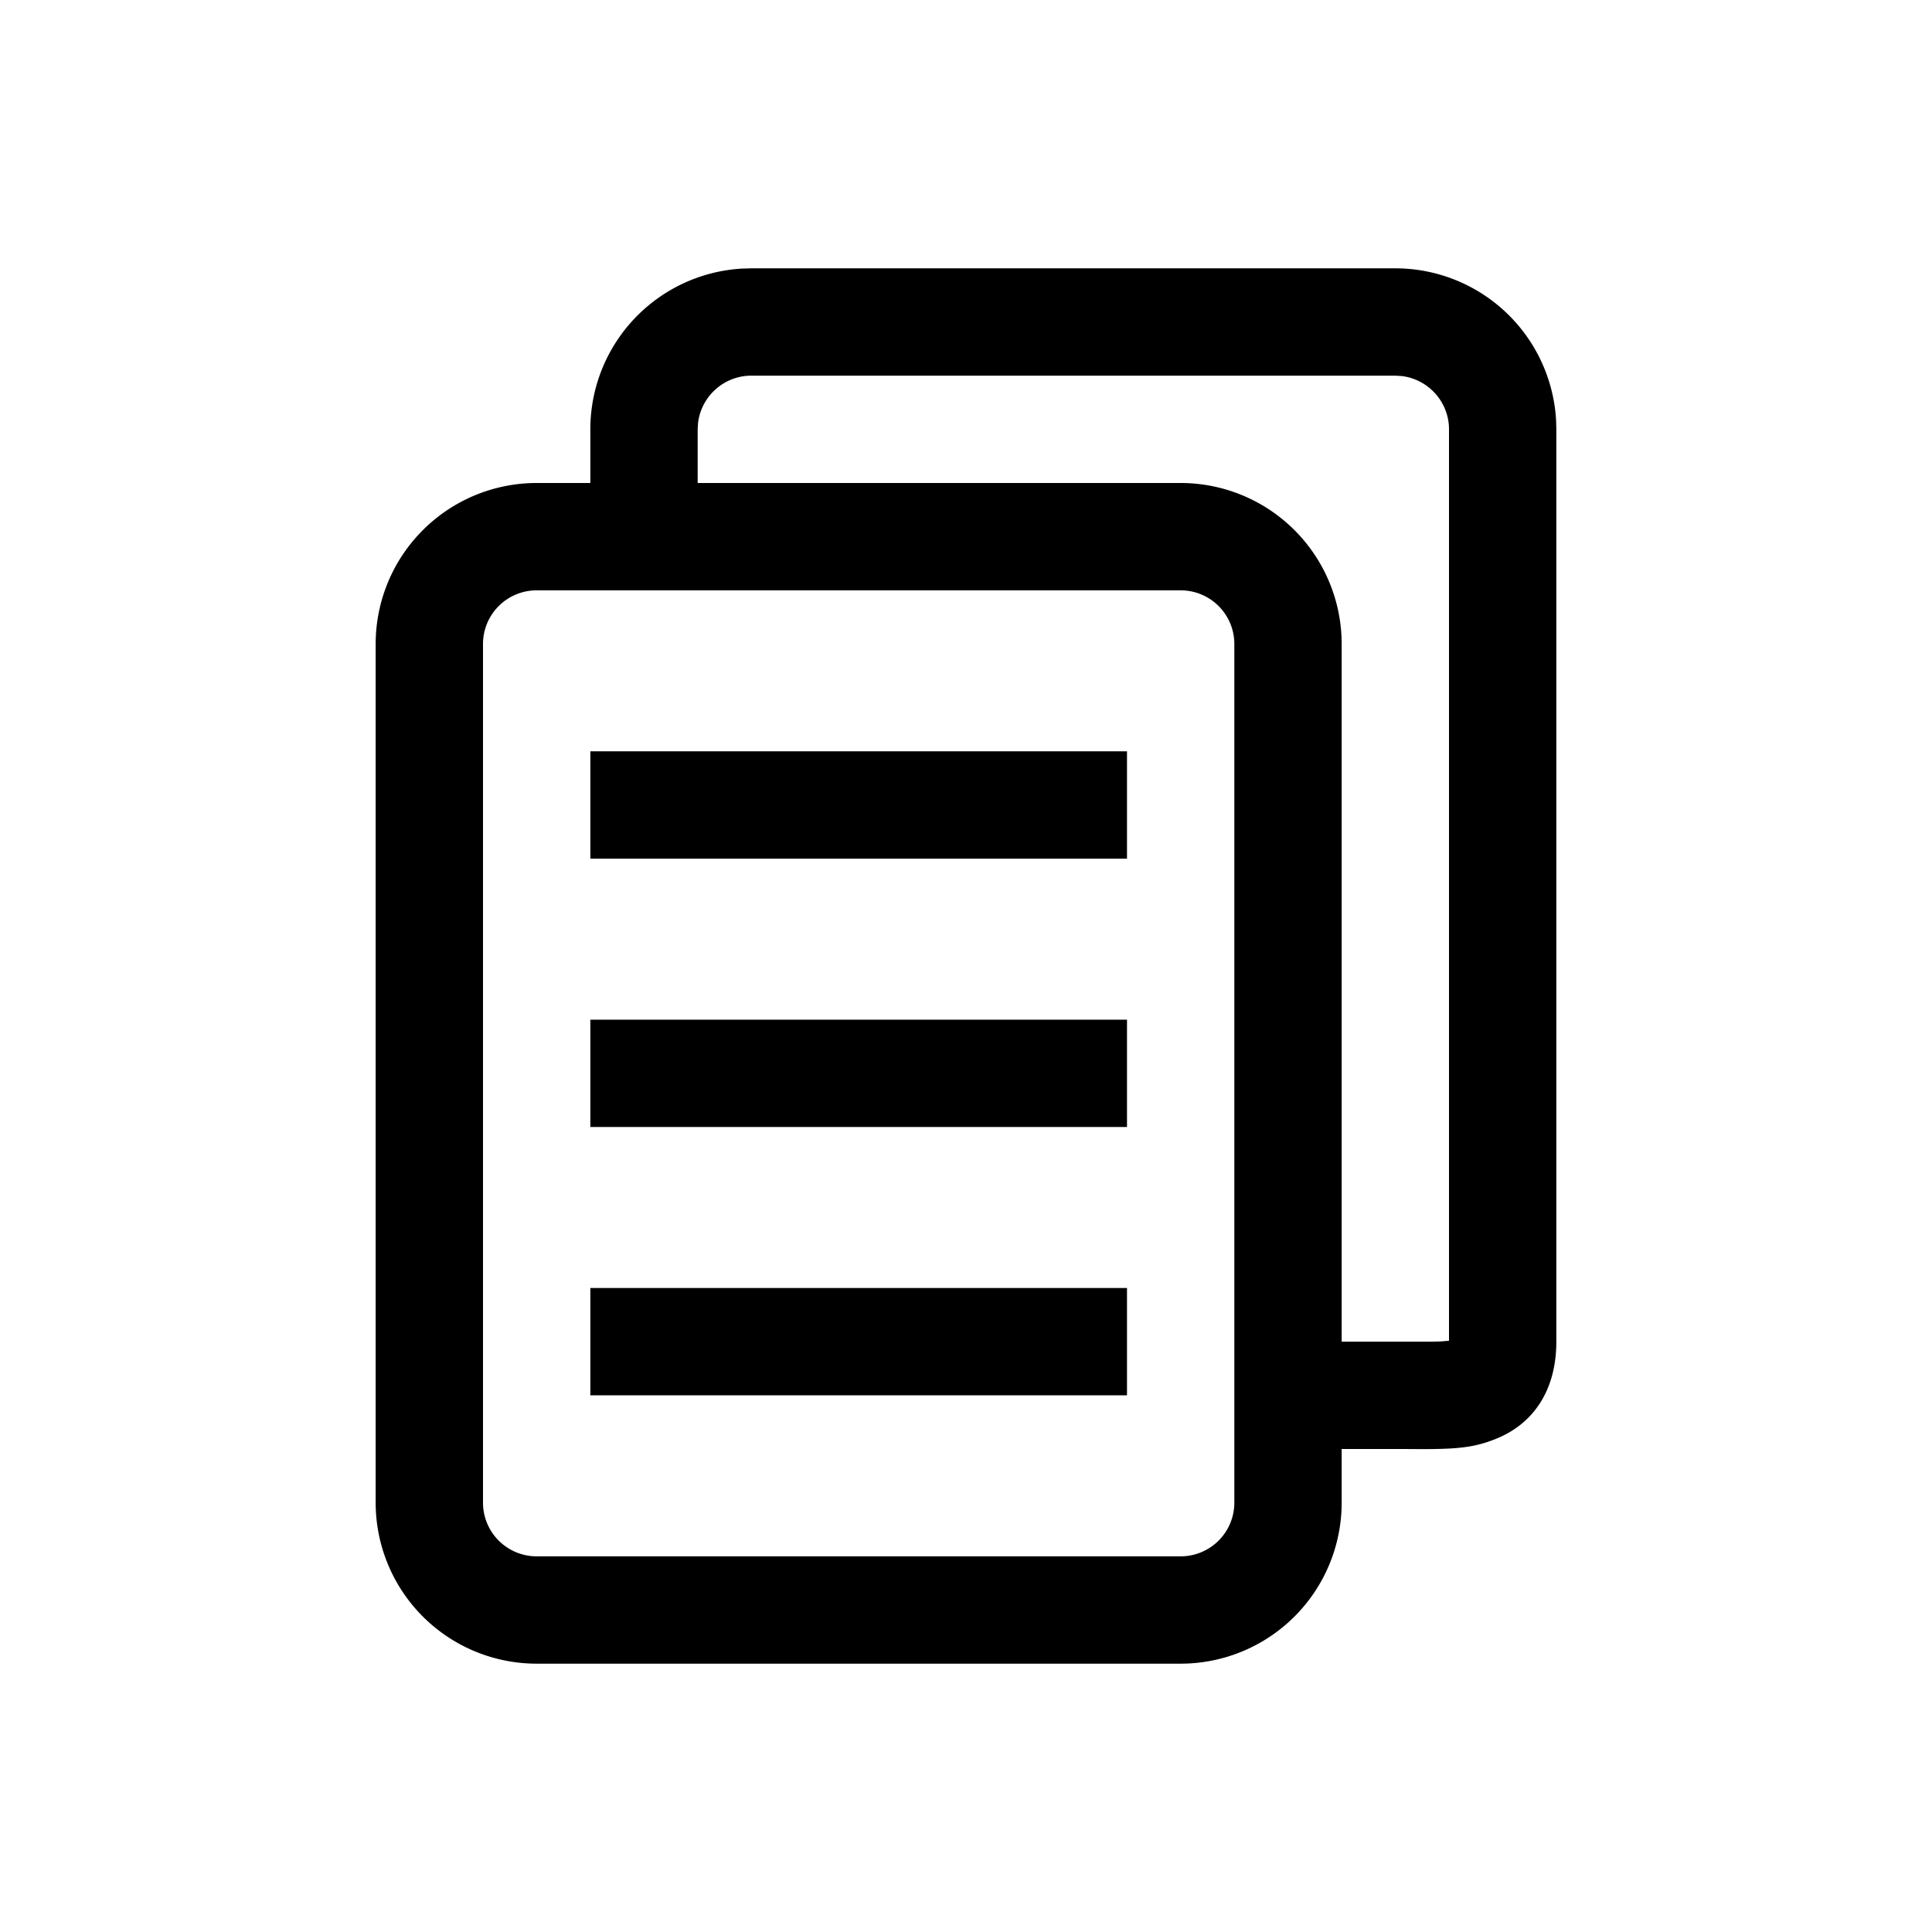 <svg width="36" height="36" viewBox="0 0 36 36" xmlns="http://www.w3.org/2000/svg" focusable="false"><path fill-rule="evenodd" clip-rule="evenodd" d="M28.995 7.824A3.001 3.001 0 0 0 26 5H14l-.176.005A3 3 0 0 0 11 8v1h-1a3 3 0 0 0-3 3v16a3 3 0 0 0 3 3h12a3 3 0 0 0 3-3v-1h1.168l.287.002c.712.001 1.014-.03 1.412-.188C28.603 26.521 29 25.87 29 25V8l-.005-.176ZM25 25h1.683a5.43 5.43 0 0 0 .19-.006l.127-.011V8c0-.512-.387-.935-.884-.993L26 7H14c-.512 0-.935.387-.993.883L13 8v1h9a3 3 0 0 1 3 3v13ZM10 11h12a1 1 0 0 1 1 1v16a1 1 0 0 1-1 1H10a1 1 0 0 1-1-1V12a1 1 0 0 1 1-1Zm11 5v-2H11v2h10Zm0 8v2H11v-2h10Zm0-3v-2H11v2h10Z"/></svg>